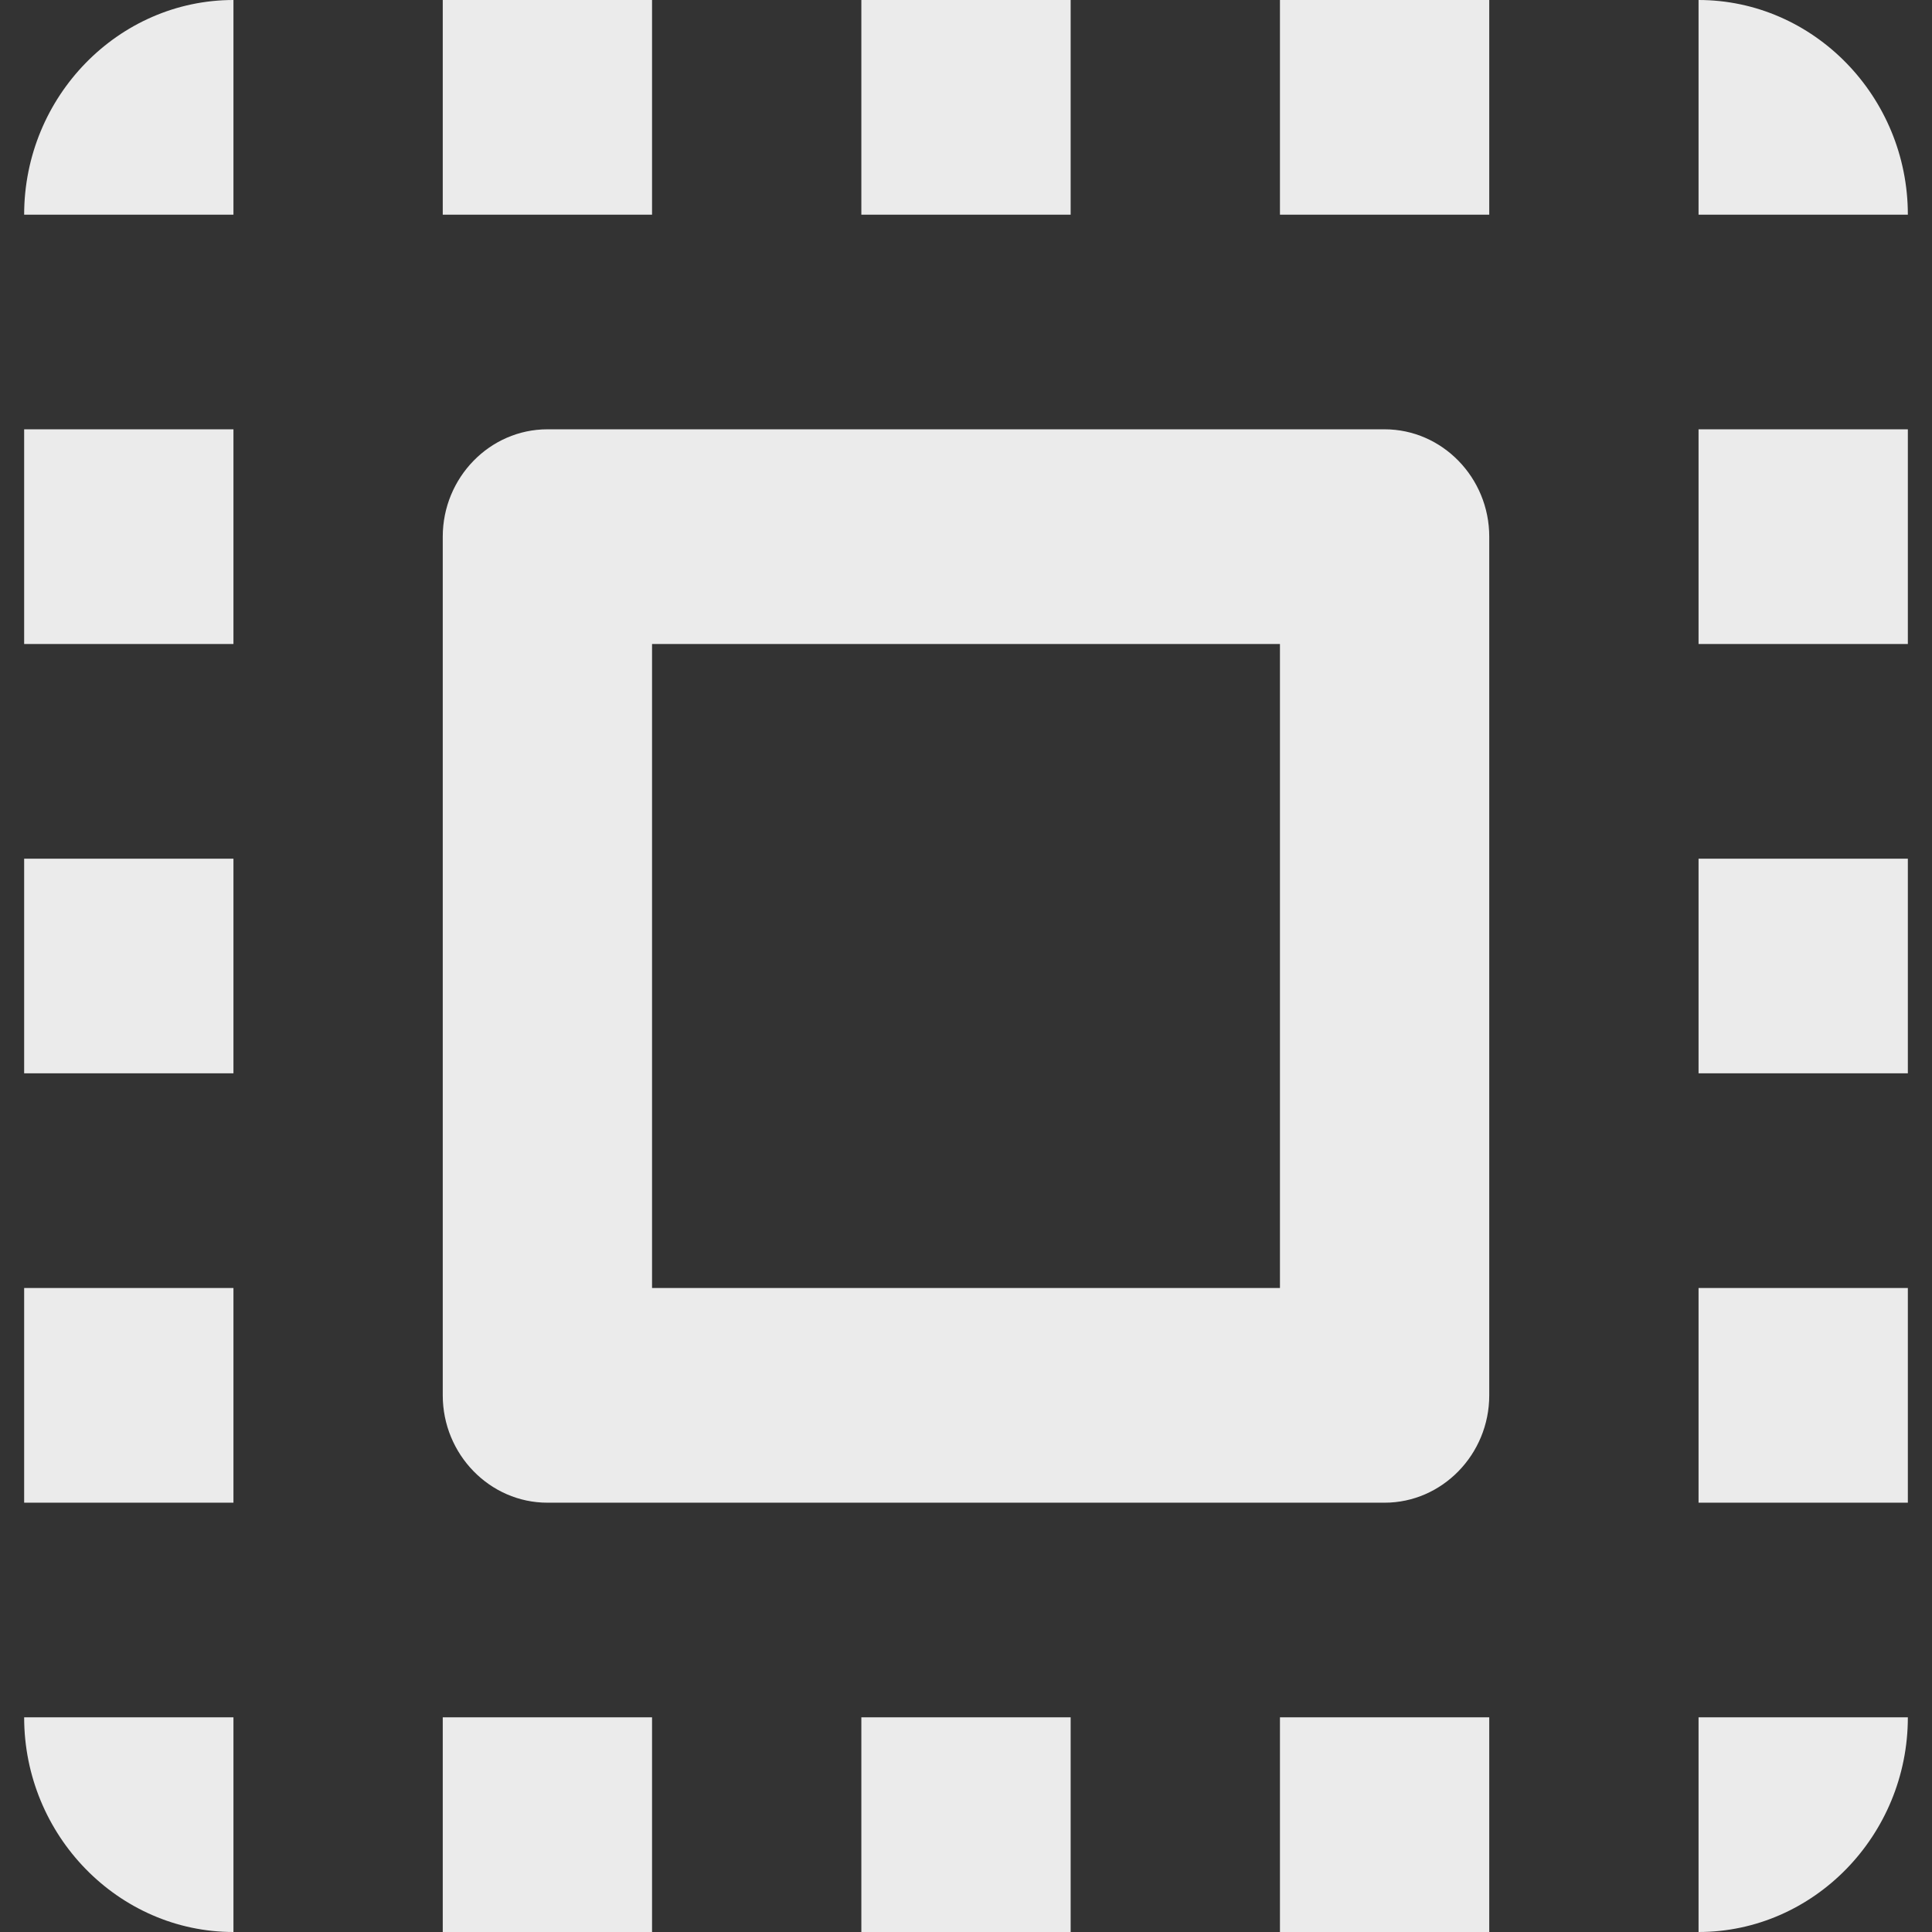 <svg width="24" height="24" viewBox="0 0 24 24" fill="none" xmlns="http://www.w3.org/2000/svg">
<rect x="0" y="0" width="24" height="24" fill="#333333" stroke="none"/>
<path fill-rule="evenodd" clip-rule="evenodd" d="M0.3 2.667H2.9V0C1.47 0 0.3 1.2 0.3 2.667ZM0.3 13.333H2.9V10.667H0.3V13.333ZM5.5 24H8.1V21.333H5.5V24ZM0.3 8H2.9V5.333H0.3V8ZM13.3 0H10.7V2.667H13.3V0ZM21.1 0V2.667H23.7C23.7 1.2 22.53 0 21.1 0ZM2.9 24V21.333H0.3C0.3 22.8 1.47 24 2.9 24ZM0.3 18.667H2.9V16H0.3V18.667ZM8.1 0H5.5V2.667H8.1V0ZM10.7 24H13.3V21.333H10.7V24ZM21.1 13.333H23.7V10.667H21.1V13.333ZM21.1 24C22.53 24 23.7 22.8 23.7 21.333H21.1V24ZM21.1 8H23.7V5.333H21.1V8ZM21.1 18.667H23.7V16H21.1V18.667ZM15.9 24H18.5V21.333H15.9V24ZM15.9 2.667H18.5V0H15.9V2.667ZM6.8 18.667H17.2C17.915 18.667 18.5 18.067 18.5 17.333V6.667C18.5 5.933 17.915 5.333 17.2 5.333H6.8C6.085 5.333 5.5 5.933 5.5 6.667V17.333C5.5 18.067 6.085 18.667 6.8 18.667ZM8.1 8H15.9V16H8.1V8Z" fill="white" fill-opacity="0.9"/>
</svg>
